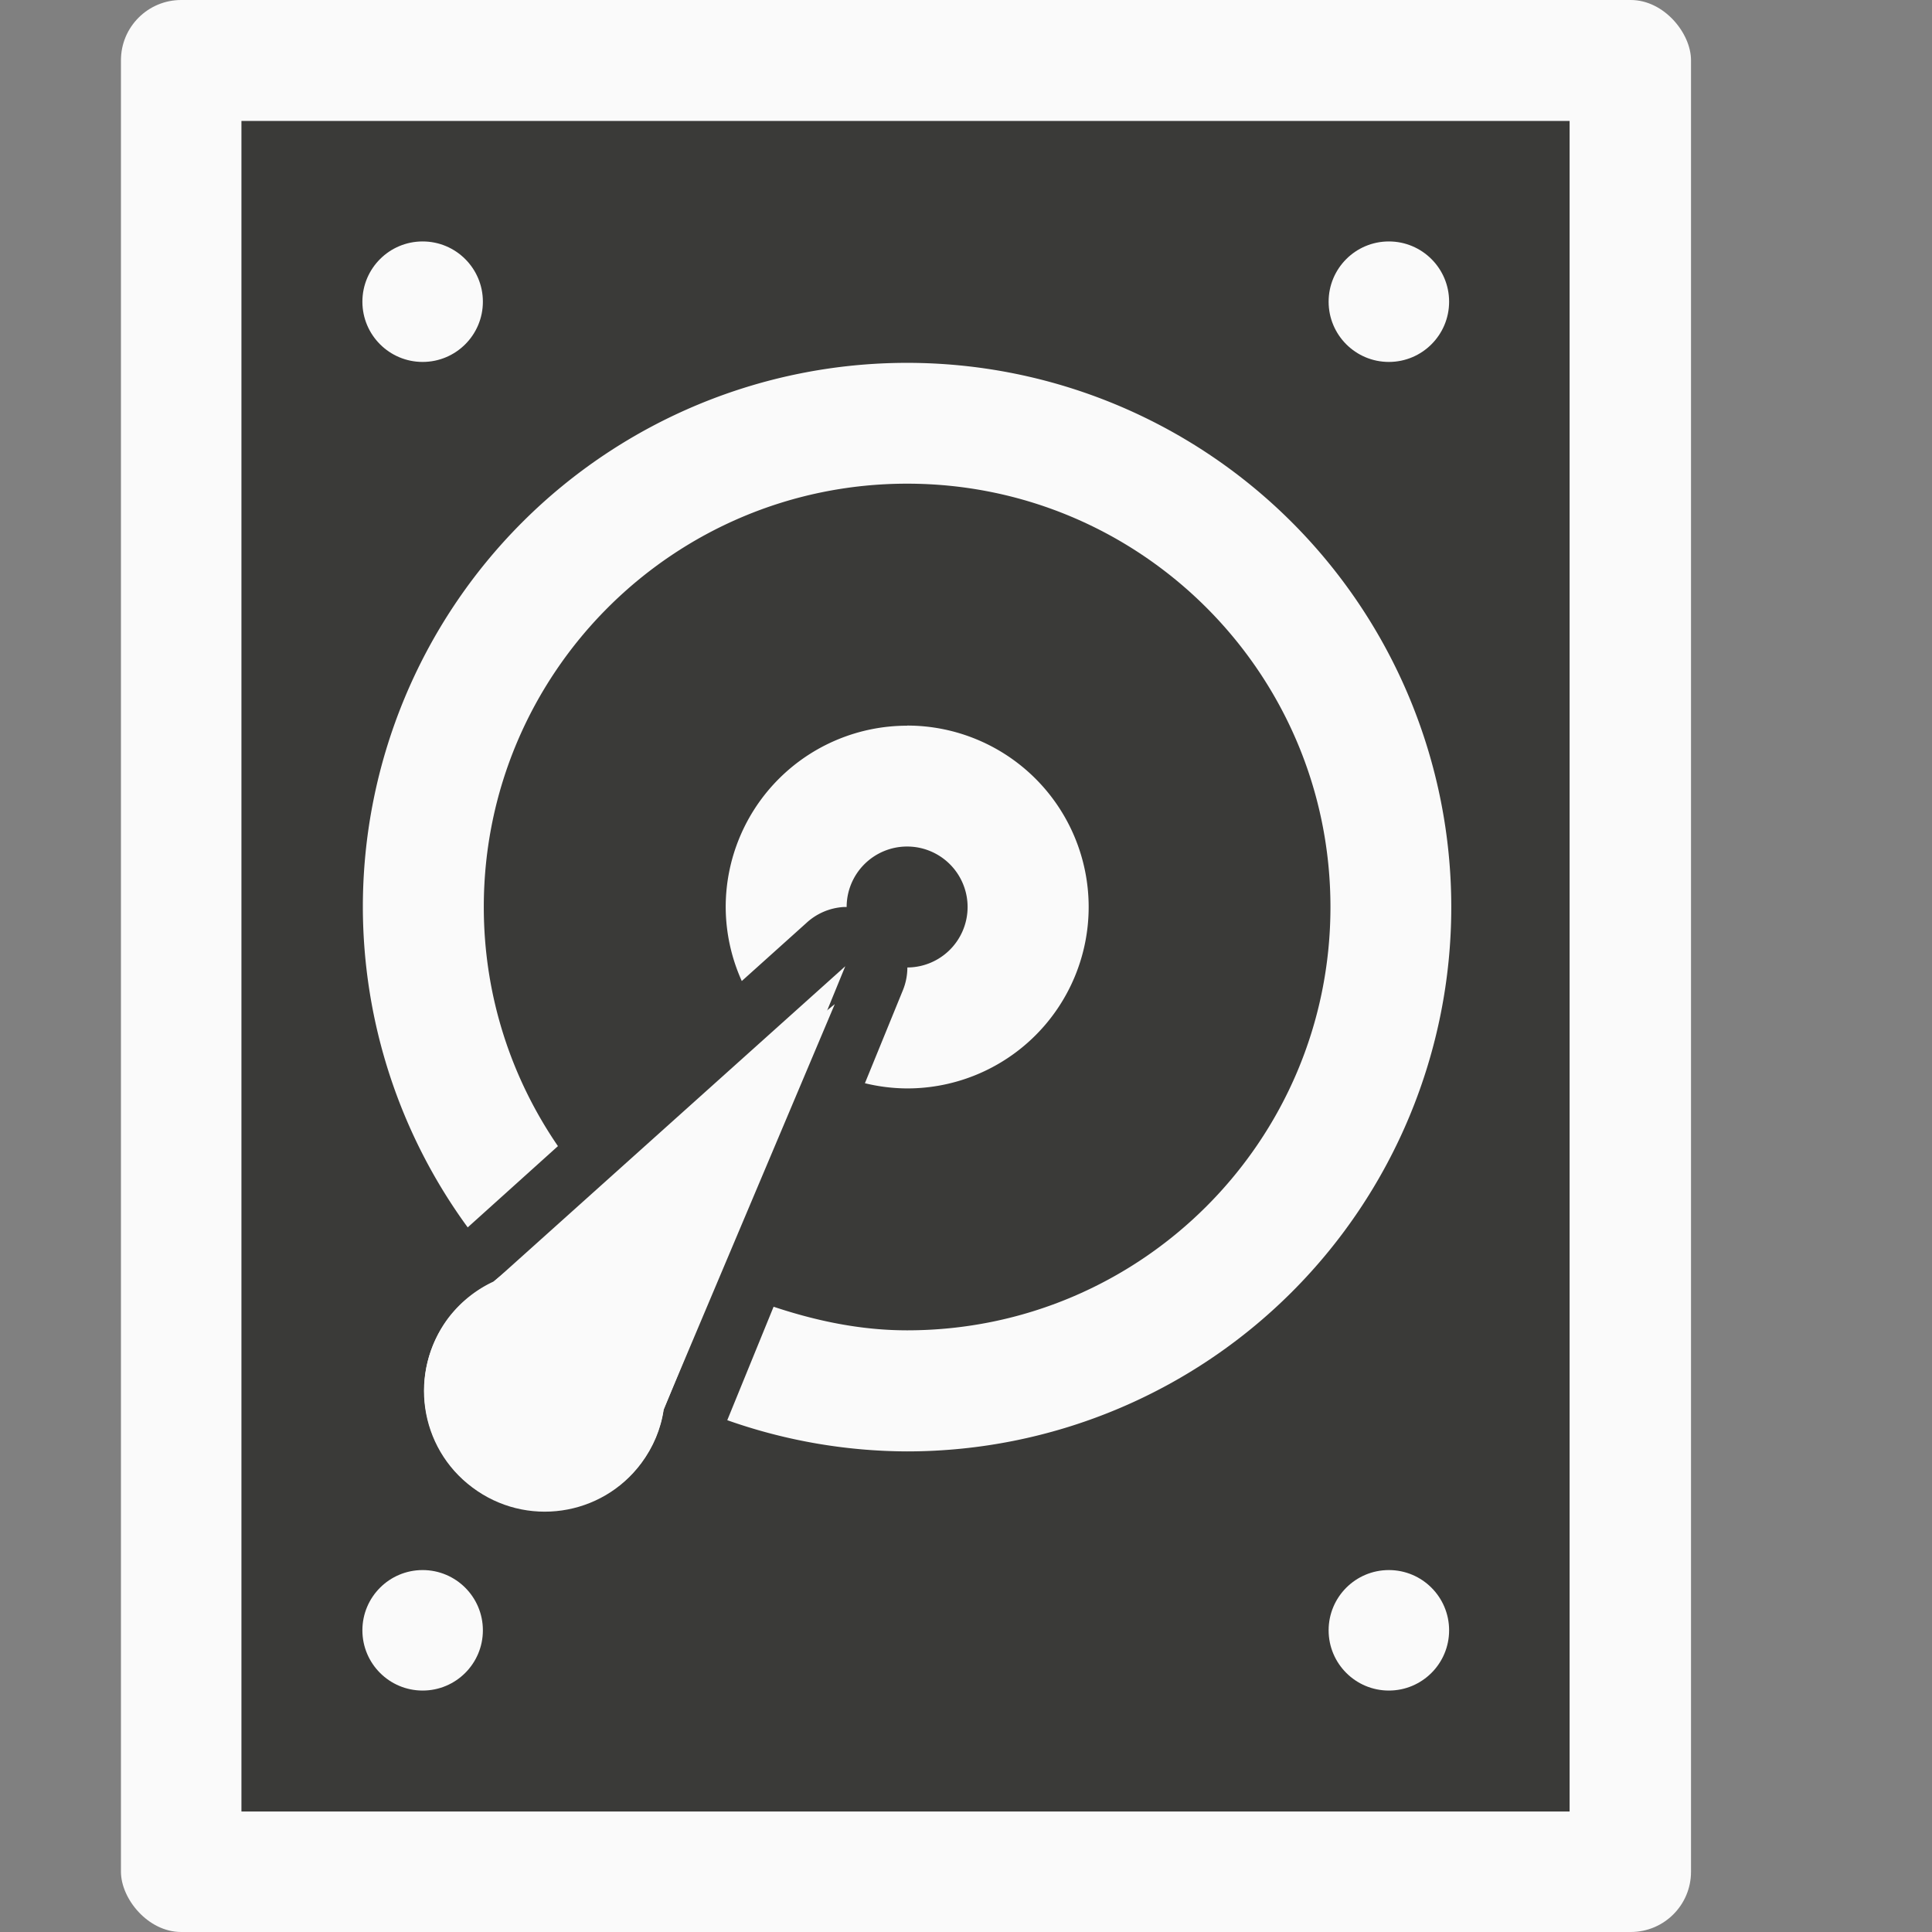 <svg height="16" viewBox="0 0 4.233 4.233" width="16" xmlns="http://www.w3.org/2000/svg"><rect x="0" y="0" width="4.233" height="4.233" fill="#808080" stroke="none"/><rect fill="#fafafa" height="4.233" rx=".132" width="3.44" x=".265"/><path d="m.529.265h2.91v3.704h-2.91z" fill="#3a3a38"/><g fill="#fafafa"><circle cx=".926" cy=".661" r=".132"/><circle cx="3.043" cy=".661" r=".132"/><circle cx=".926" cy="3.572" r=".132"/><circle cx="3.043" cy="3.572" r=".132"/><path d="m7.5 3a4.5 4.5 0 0 0 -4.5 4.5 4.5 4.5 0 0 0 .867 2.648l.746-.672c-.386-.563-.613-1.243-.613-1.977 0-1.933 1.567-3.5 3.5-3.5s3.5 1.567 3.5 3.5-1.567 3.5-3.5 3.5c-.388 0-.755-.079-1.104-.195l-.383.938a4.5 4.5 0 0 0 1.486.258 4.5 4.5 0 0 0 4.5-4.5 4.5 4.5 0 0 0 -4.5-4.5zm0 3a1.5 1.5 0 0 0 -1.5 1.5 1.5 1.5 0 0 0 .133.611l.533-.479a.499.499 0 0 1 .311-.133.499.499 0 0 1 .023 0 .5.5 0 0 1 .5-.5.5.5 0 0 1 .5.5.5.5 0 0 1 -.498.5.499.499 0 0 1 -.039.193l-.312.764a1.5 1.5 0 0 0 .35.043 1.5 1.5 0 0 0 1.5-1.5 1.5 1.5 0 0 0 -1.5-1.5z" transform="scale(.265)"/><path d="m1.829 2.2-.748.608a.265.265 0 0 0 -.099.08.265.265 0 0 0 .053.37.265.265 0 0 0 .37-.053.265.265 0 0 0 .049-.117z"/><path d="m1.852 2.117-.771.692c-.039.018-.073.046-.099.08-.088.117-.064.283.053.37.117.088.283.064.37-.053.026-.035.043-.075.049-.117z"/></g></svg>
